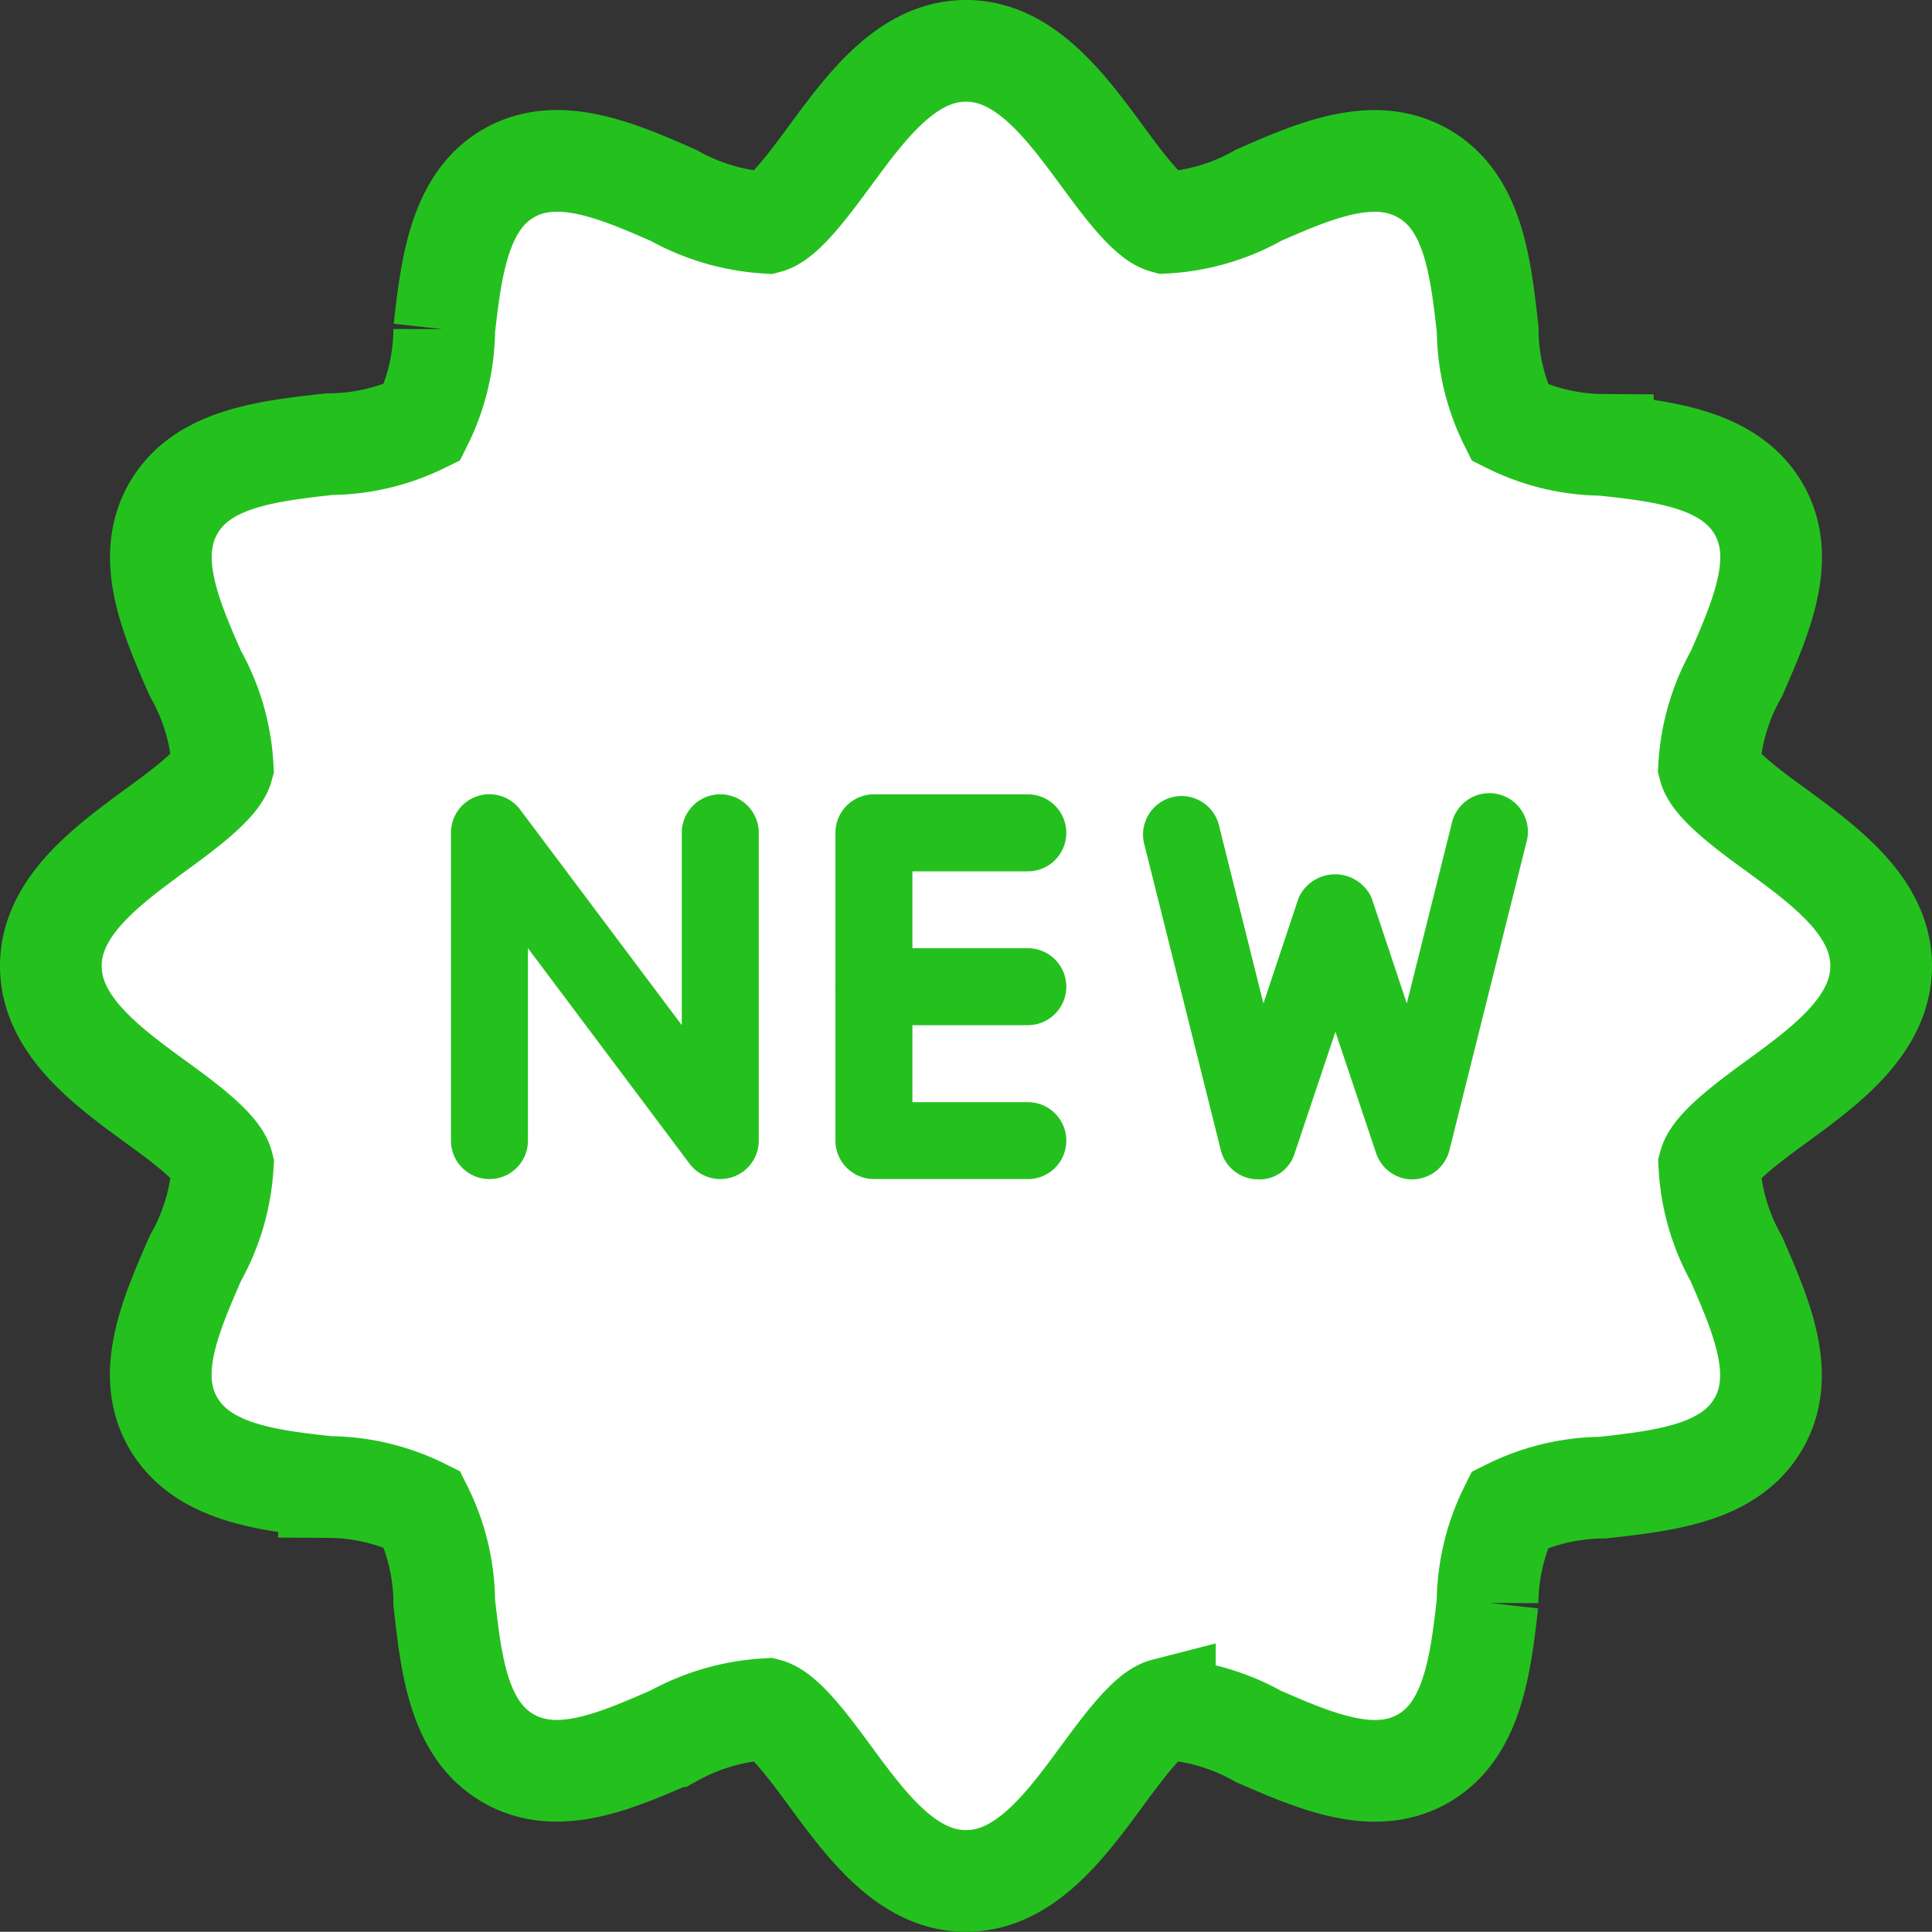 <svg xmlns="http://www.w3.org/2000/svg" width="19" height="18.998" viewBox="0 0 19 18.998">
  <rect x="0" y="0" width="19" height="18.998" fill="#333333" stroke="none"/>
  <g id="new_01" data-name="new 01" transform="translate(0 -0.02)">
    <path id="Path_4970" data-name="Path 4970" d="M16.976,7.689c-.277-.2-.626-.459-.668-.626a2.1,2.1,0,0,1,.269-.918c.244-.56.5-1.141.216-1.624s-.917-.561-1.53-.626a2.084,2.084,0,0,1-.915-.218,2.084,2.084,0,0,1-.218-.918c-.069-.613-.14-1.247-.626-1.53s-1.067-.035-1.628.212a2.1,2.1,0,0,1-.919.269c-.169-.045-.423-.391-.626-.668C9.977.563,9.577.02,9,.02s-.977.543-1.33,1.022c-.205.278-.459.626-.626.669a2.146,2.146,0,0,1-.919-.269C5.561,1.194,4.98.947,4.5,1.225s-.562.917-.631,1.534a2.094,2.094,0,0,1-.218.915,2.091,2.091,0,0,1-.912.214c-.614.069-1.248.14-1.531.626s-.034,1.067.213,1.628a2.094,2.094,0,0,1,.269.921c-.045.169-.391.424-.668.626C.543,8.041,0,8.442,0,9.02S.543,10,1.023,10.35c.277.2.626.459.668.626a2.1,2.1,0,0,1-.269.918c-.244.56-.5,1.141-.216,1.624s.917.561,1.53.626a2.084,2.084,0,0,1,.915.218,2.084,2.084,0,0,1,.218.918c.069.613.14,1.247.626,1.53s1.063.028,1.624-.216a2.149,2.149,0,0,1,.925-.266c.169.045.423.391.626.668.353.479.753,1.022,1.33,1.022s.977-.543,1.33-1.022c.205-.278.459-.626.626-.669a2.113,2.113,0,0,1,.919.269c.56.244,1.141.495,1.623.217s.562-.917.631-1.531a2.094,2.094,0,0,1,.218-.915,2.091,2.091,0,0,1,.914-.217c.614-.069,1.248-.14,1.531-.626s.027-1.063-.216-1.624a2.094,2.094,0,0,1-.266-.925c.045-.169.391-.424.668-.626C17.456,10,18,9.6,18,9.02S17.456,8.041,16.976,7.689Z" transform="translate(0.5 0.5)" fill="#fff" stroke="#24c11e" stroke-width="1"/>
    <g id="Group_13703" data-name="Group 13703" transform="translate(4.432 7.831)">
      <path id="Path_4971" data-name="Path 4971" d="M109.315,195.805a.378.378,0,0,1-.3-.151l-1.589-2.119v1.892a.378.378,0,0,1-.757,0V192.4a.378.378,0,0,1,.681-.227l1.589,2.119V192.4a.378.378,0,0,1,.757,0v3.027a.378.378,0,0,1-.259.359A.373.373,0,0,1,109.315,195.805Z" transform="translate(-106.666 -192.021)" fill="#24c11e"/>
      <path id="Path_4972" data-name="Path 4972" d="M215.225,195.805h-1.514a.378.378,0,0,1-.378-.378V192.4a.378.378,0,0,1,.378-.378h1.514a.378.378,0,0,1,0,.757H214.09v2.27h1.135a.378.378,0,0,1,0,.757Z" transform="translate(-209.549 -192.021)" fill="#24c11e"/>
      <path id="Path_4973" data-name="Path 4973" d="M215.225,235.444h-1.514a.378.378,0,1,1,0-.757h1.514a.378.378,0,1,1,0,.757Z" transform="translate(-209.549 -233.173)" fill="#24c11e"/>
      <path id="Path_4974" data-name="Path 4974" d="M301.316,195.8a.378.378,0,0,1-.359-.259l-.4-1.193-.4,1.193a.362.362,0,0,1-.374.258.378.378,0,0,1-.353-.286l-.757-3.027a.379.379,0,0,1,.735-.183l.441,1.766.346-1.038a.394.394,0,0,1,.718,0l.346,1.038.441-1.766a.379.379,0,1,1,.735.183l-.757,3.027a.378.378,0,0,1-.353.286Z" transform="translate(-291.856 -192.012)" fill="#24c11e"/>
    </g>
  </g>
</svg>
